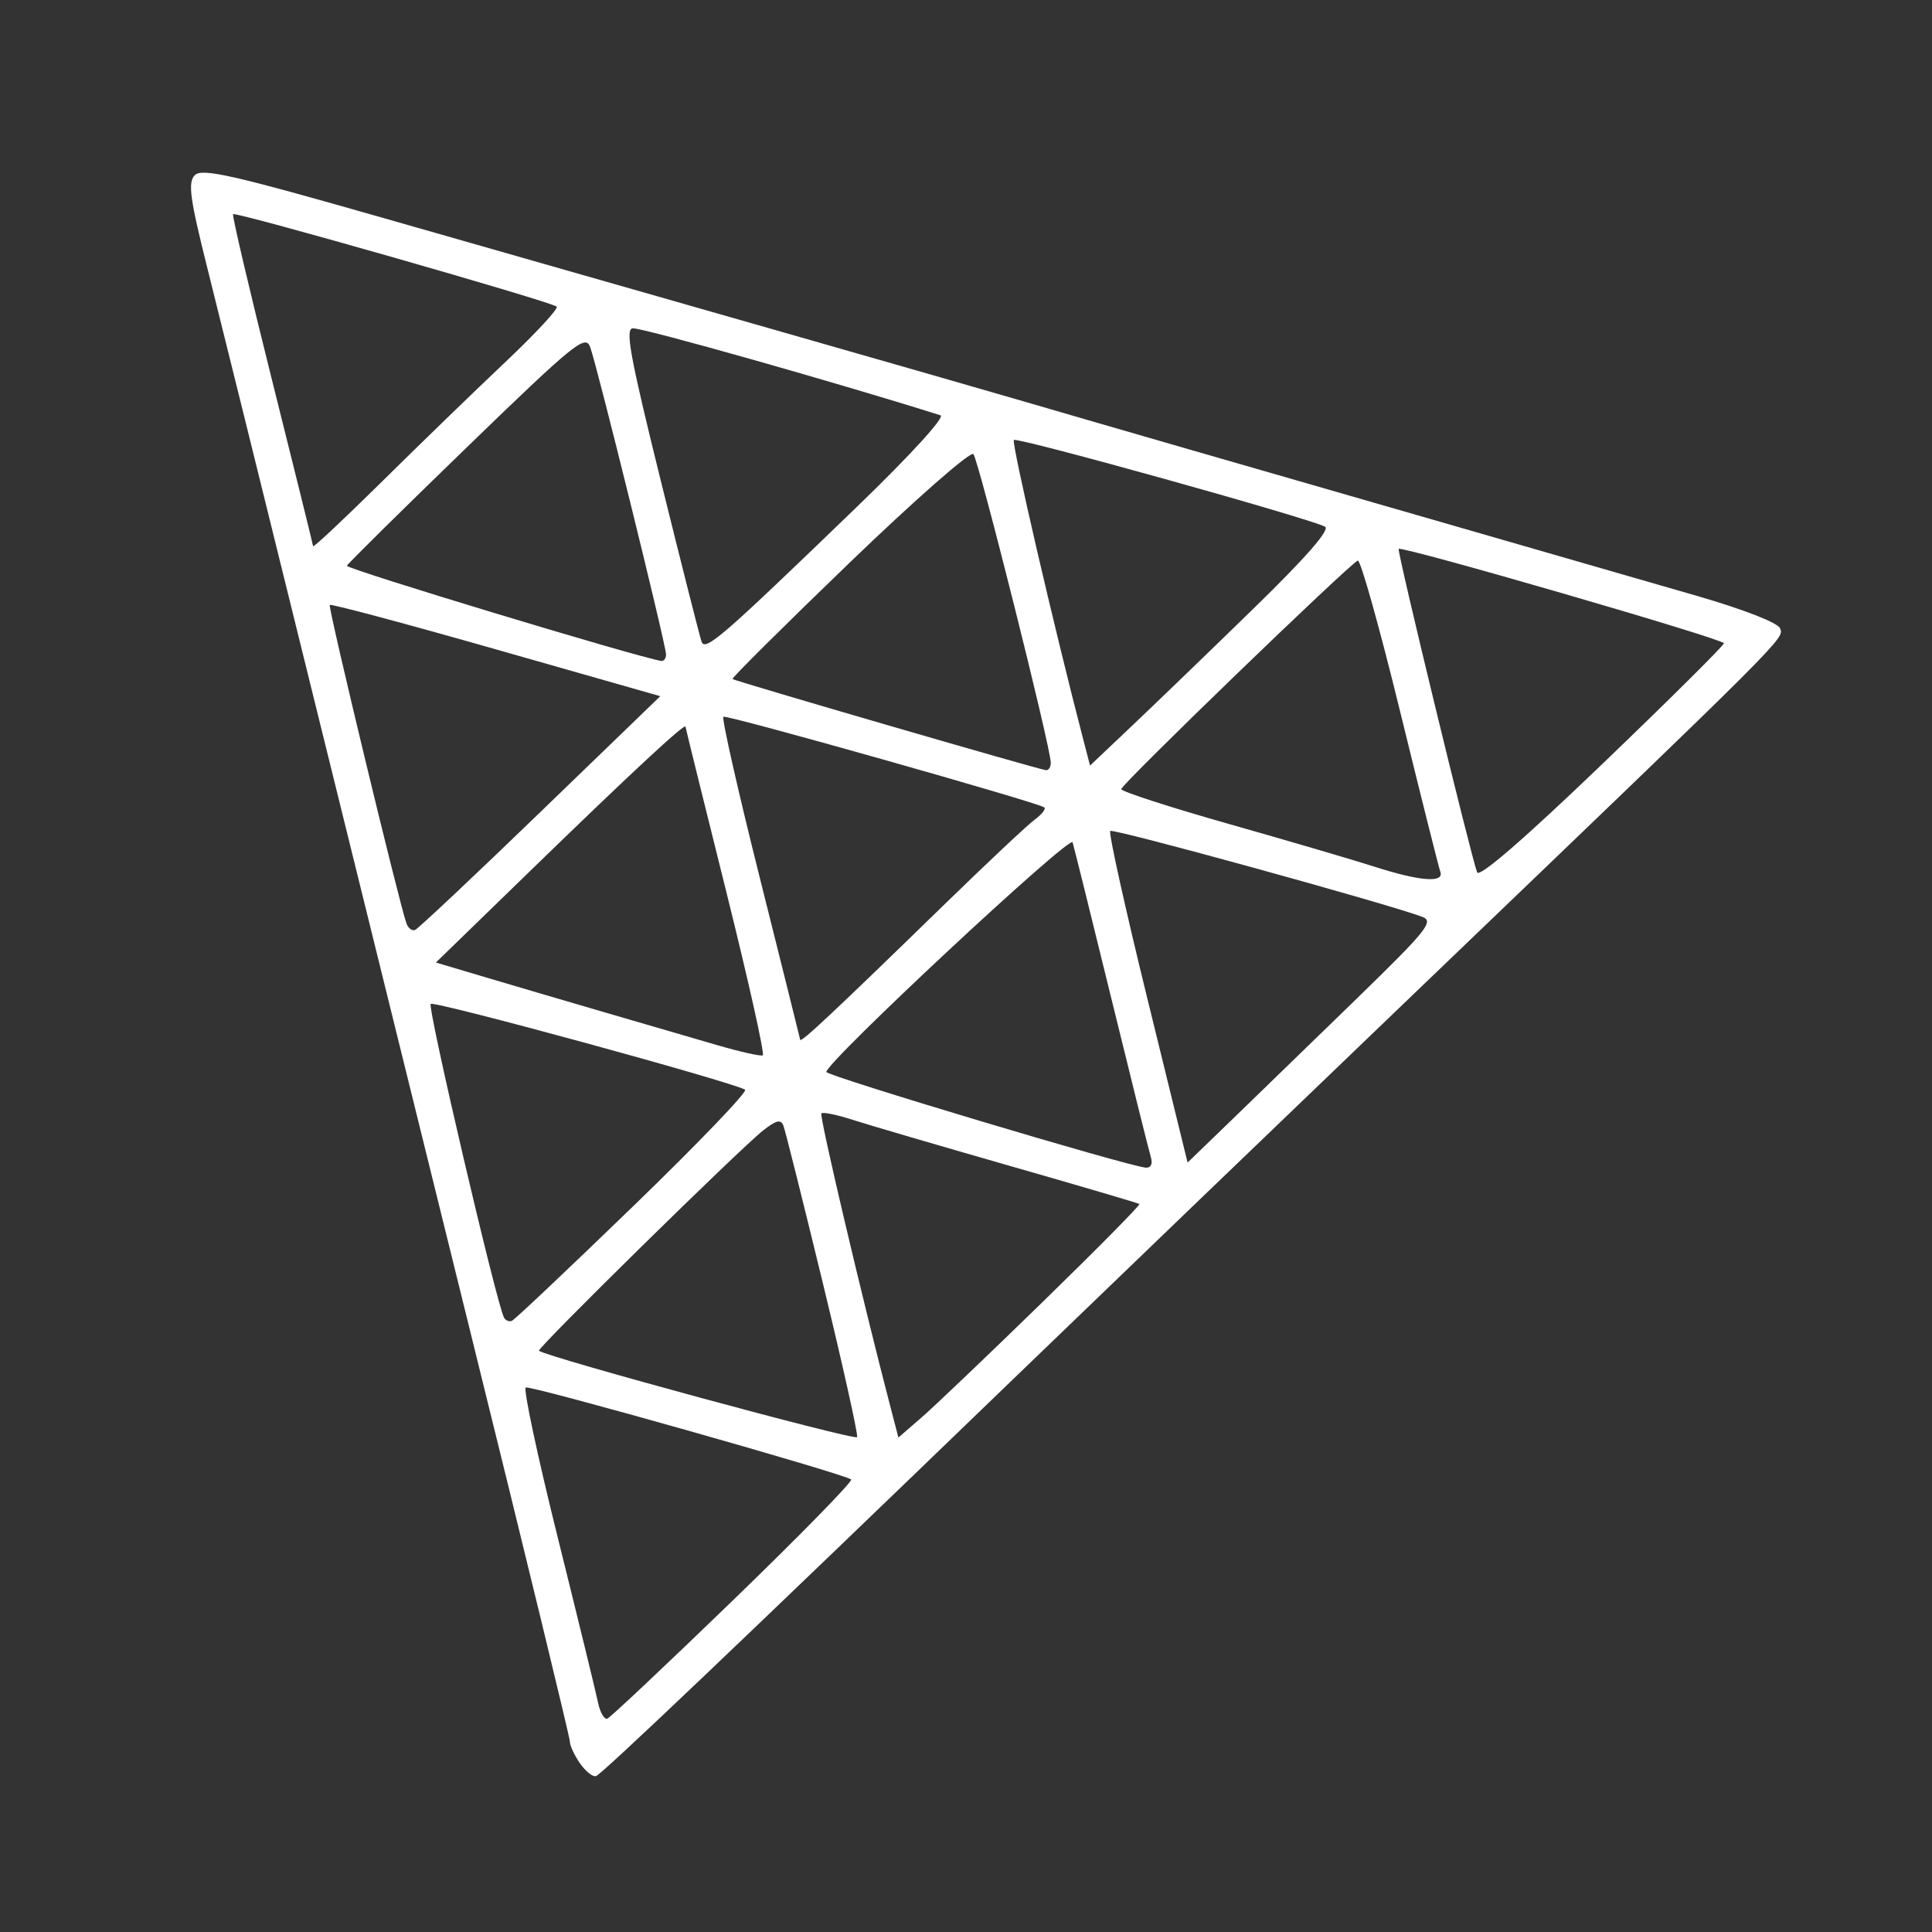 <?xml version="1.0" encoding="UTF-8" standalone="no"?>
<svg
   version="1.1"
   id="Layer_1"
   x="0px"
   y="0px"
   width="600px"
   height="600px"
   viewBox="0 0 600 600"
   enable-background="new 0 0 600 600"
   xml:space="preserve"
   sodipodi:docname="threejs.svg"
   inkscape:version="1.3.2 (091e20e, 2023-11-25, custom)"
   xmlns:inkscape="http://www.inkscape.org/namespaces/inkscape"
   xmlns:sodipodi="http://sodipodi.sourceforge.net/DTD/sodipodi-0.dtd"
   xmlns="http://www.w3.org/2000/svg"
   xmlns:svg="http://www.w3.org/2000/svg"><rect x="0" y="0" width="600" height="600" fill="#333333" stroke="none"/><defs
   id="defs1"><pattern
     id="EMFhbasepattern"
     patternUnits="userSpaceOnUse"
     width="6"
     height="6"
     x="0"
     y="0" /></defs><sodipodi:namedview
   id="namedview1"
   pagecolor="#ffffff"
   bordercolor="#000000"
   borderopacity="0.25"
   inkscape:showpageshadow="2"
   inkscape:pageopacity="0.0"
   inkscape:pagecheckerboard="0"
   inkscape:deskcolor="#d1d1d1"
   inkscape:zoom="0.47906484"
   inkscape:cx="216.04591"
   inkscape:cy="510.36933"
   inkscape:window-width="2560"
   inkscape:window-height="1369"
   inkscape:window-x="-8"
   inkscape:window-y="-8"
   inkscape:window-maximized="1"
   inkscape:current-layer="g5"
   showgrid="false" />  
<g
   id="g1"
   transform="matrix(0.392,0,0,0.392,653.506,226.042)"><g
     style="fill:none"
     id="g5"
     transform="matrix(8.543,0,0,8.543,-1559.151,-471.696)"><path
       style="fill:#ffffff;stroke-width:1.993"
       d="m 41.157,151.253 c -0.521,-0.744 -0.947,-1.66 -0.947,-2.036 0,-0.376 -4.129,-17.374 -9.175,-37.774 C 25.989,91.044 18.891,62.312 15.262,47.596 11.633,32.879 7.758,17.226 6.65,12.811 4.977,6.145 4.769,4.646 5.42,3.97 c 0.662,-0.687 3.425,-0.06 17.638,4.004 9.27,2.65 25.282,7.227 35.584,10.17 10.302,2.943 21.004,6.018 23.784,6.832 5.99,1.755 19.684,5.714 40.136,11.603 8.176,2.354 18.168,5.238 22.205,6.408 4.329,1.255 7.477,2.486 7.675,3 0.373,0.972 0.792,0.553 -33.15,33.112 -12.591,12.078 -29.715,28.544 -38.055,36.592 -25.438,24.55 -38.044,36.545 -38.601,36.734 -0.292,0.099 -0.958,-0.429 -1.479,-1.173 z M 55.401,136.058 c 6.159,-5.96 11.062,-10.973 10.896,-11.139 -0.482,-0.482 -29.682,-8.739 -30.177,-8.534 -0.246,0.102 1.083,6.34 2.953,13.861 1.87,7.522 3.558,14.435 3.75,15.362 0.193,0.927 0.582,1.596 0.865,1.487 0.283,-0.11 5.554,-5.076 11.713,-11.037 z m 8.275,-29.331 c -1.845,-7.6 -3.492,-14.177 -3.661,-14.617 -0.237,-0.617 -0.665,-0.518 -1.878,0.437 -2.157,1.696 -21.026,20.24 -20.792,20.433 0.71,0.585 29.361,8.363 29.504,8.01 0.099,-0.245 -1.329,-6.663 -3.174,-14.263 z m 20.433,1.675 c 5.013,-4.885 9.027,-8.949 8.919,-9.032 -0.108,-0.082 -5.547,-1.682 -12.088,-3.555 -6.541,-1.873 -13.075,-3.789 -14.52,-4.256 -1.445,-0.468 -2.744,-0.734 -2.886,-0.592 -0.212,0.212 3.817,17.315 6.485,27.534 l 0.659,2.526 2.158,-1.871 c 1.187,-1.029 6.259,-5.868 11.273,-10.753 z M 46.12,99.54 C 52.08,93.771 56.733,88.924 56.461,88.77 55.109,88.002 27.62,80.502 27.306,80.815 c -0.32,0.32 6.12,27.873 6.801,29.097 0.146,0.263 0.471,0.396 0.722,0.297 0.251,-0.099 5.332,-4.9 11.291,-10.669 z m 47.965,-4.524 c -0.173,-0.572 -1.821,-7.195 -3.662,-14.716 -1.842,-7.522 -3.458,-14.033 -3.592,-14.47 -0.223,-0.727 -22.837,20.358 -22.837,21.294 0,0.365 27.991,8.751 29.622,8.874 0.479,0.036 0.661,-0.345 0.47,-0.981 z M 113.209,80.296 c 6.516,-6.34 7.162,-7.147 6.044,-7.56 -3.469,-1.283 -28.674,-8.22 -28.932,-7.962 -0.164,0.164 1.383,7.151 3.438,15.526 l 3.736,15.227 4.209,-4.067 c 2.315,-2.237 7.492,-7.261 11.505,-11.164 z M 54.703,70.363 C 52.64,62.092 50.943,55.225 50.933,55.101 50.9,54.738 45.858,59.423 36.525,68.488 l -8.739,8.488 4.874,1.45 c 2.681,0.797 7.684,2.268 11.118,3.269 3.434,1.001 7.983,2.326 10.108,2.946 2.126,0.62 4.023,1.044 4.216,0.943 0.193,-0.101 -1.337,-6.951 -3.399,-15.221 z m 20.281,1.19 c 3.932,-3.829 7.684,-7.353 8.336,-7.83 0.653,-0.477 1.053,-0.986 0.89,-1.131 -0.484,-0.429 -29.402,-8.601 -29.76,-8.409 -0.181,0.097 1.337,6.815 3.372,14.93 2.035,8.115 3.722,14.878 3.747,15.029 0.053,0.312 3.166,-2.61 13.414,-12.589 z M 37.479,63.018 48.595,52.278 33.369,47.939 c -8.374,-2.387 -15.316,-4.243 -15.426,-4.125 -0.181,0.194 6.433,27.653 7.117,29.548 0.157,0.436 0.515,0.704 0.795,0.595 0.28,-0.109 5.511,-5.031 11.625,-10.938 z m 83.453,5.538 c -0.149,-0.409 -1.829,-7.105 -3.733,-14.881 -1.904,-7.776 -3.667,-14.064 -3.918,-13.973 -0.731,0.264 -21.936,20.75 -21.936,21.193 0,0.221 4.482,1.673 9.96,3.227 5.478,1.554 11.565,3.34 13.527,3.969 4.221,1.354 6.487,1.527 6.099,0.465 z m 26.302,-21.187 c -0.004,-0.388 -29.864,-9.05 -30.164,-8.75 -0.172,0.172 6.684,28.439 7.276,29.996 0.195,0.513 4.374,-3.104 11.598,-10.038 6.211,-5.962 11.292,-11.005 11.289,-11.208 z M 84.808,58.447 c 0.004,-1.379 -6.695,-28.09 -7.178,-28.622 -0.263,-0.29 -5.434,4.248 -11.491,10.084 -6.057,5.836 -10.938,10.686 -10.847,10.776 0.181,0.181 28.352,8.376 29.069,8.455 0.245,0.027 0.447,-0.285 0.448,-0.694 z m 18.889,-14.38 c 4.814,-4.693 7.039,-7.247 6.541,-7.509 -1.538,-0.806 -28.556,-8.334 -28.851,-8.039 -0.247,0.247 3.76,17.539 6.466,27.905 l 0.597,2.287 3.975,-3.766 c 2.186,-2.071 7.259,-6.966 11.272,-10.878 z M 49.129,48.403 c 0,-0.87 -6.39,-26.757 -7.035,-28.501 -0.443,-1.198 -1.445,-0.383 -11.441,9.297 -6.026,5.835 -11.03,10.778 -11.121,10.983 -0.125,0.283 26.839,8.447 29.152,8.827 0.245,0.04 0.446,-0.232 0.446,-0.606 z m 17.726,-13.709 c 4.918,-4.749 8.18,-8.321 7.73,-8.463 -9.563,-3.018 -27.418,-8.069 -28.524,-8.069 -0.75,0 -0.287,2.537 2.578,14.122 1.92,7.767 3.623,14.487 3.782,14.934 0.337,0.94 1.851,-0.374 14.433,-12.524 z M 34.264,21.255 c 2.78,-2.627 4.907,-4.924 4.727,-5.104 C 38.551,15.711 9.222,7.33 8.978,7.575 c -0.106,0.106 1.515,7.013 3.601,15.35 2.086,8.337 3.806,15.287 3.82,15.445 0.014,0.158 2.903,-2.553 6.419,-6.025 3.516,-3.472 8.666,-8.462 11.446,-11.089 z"
       id="path1" /></g></g></svg>
